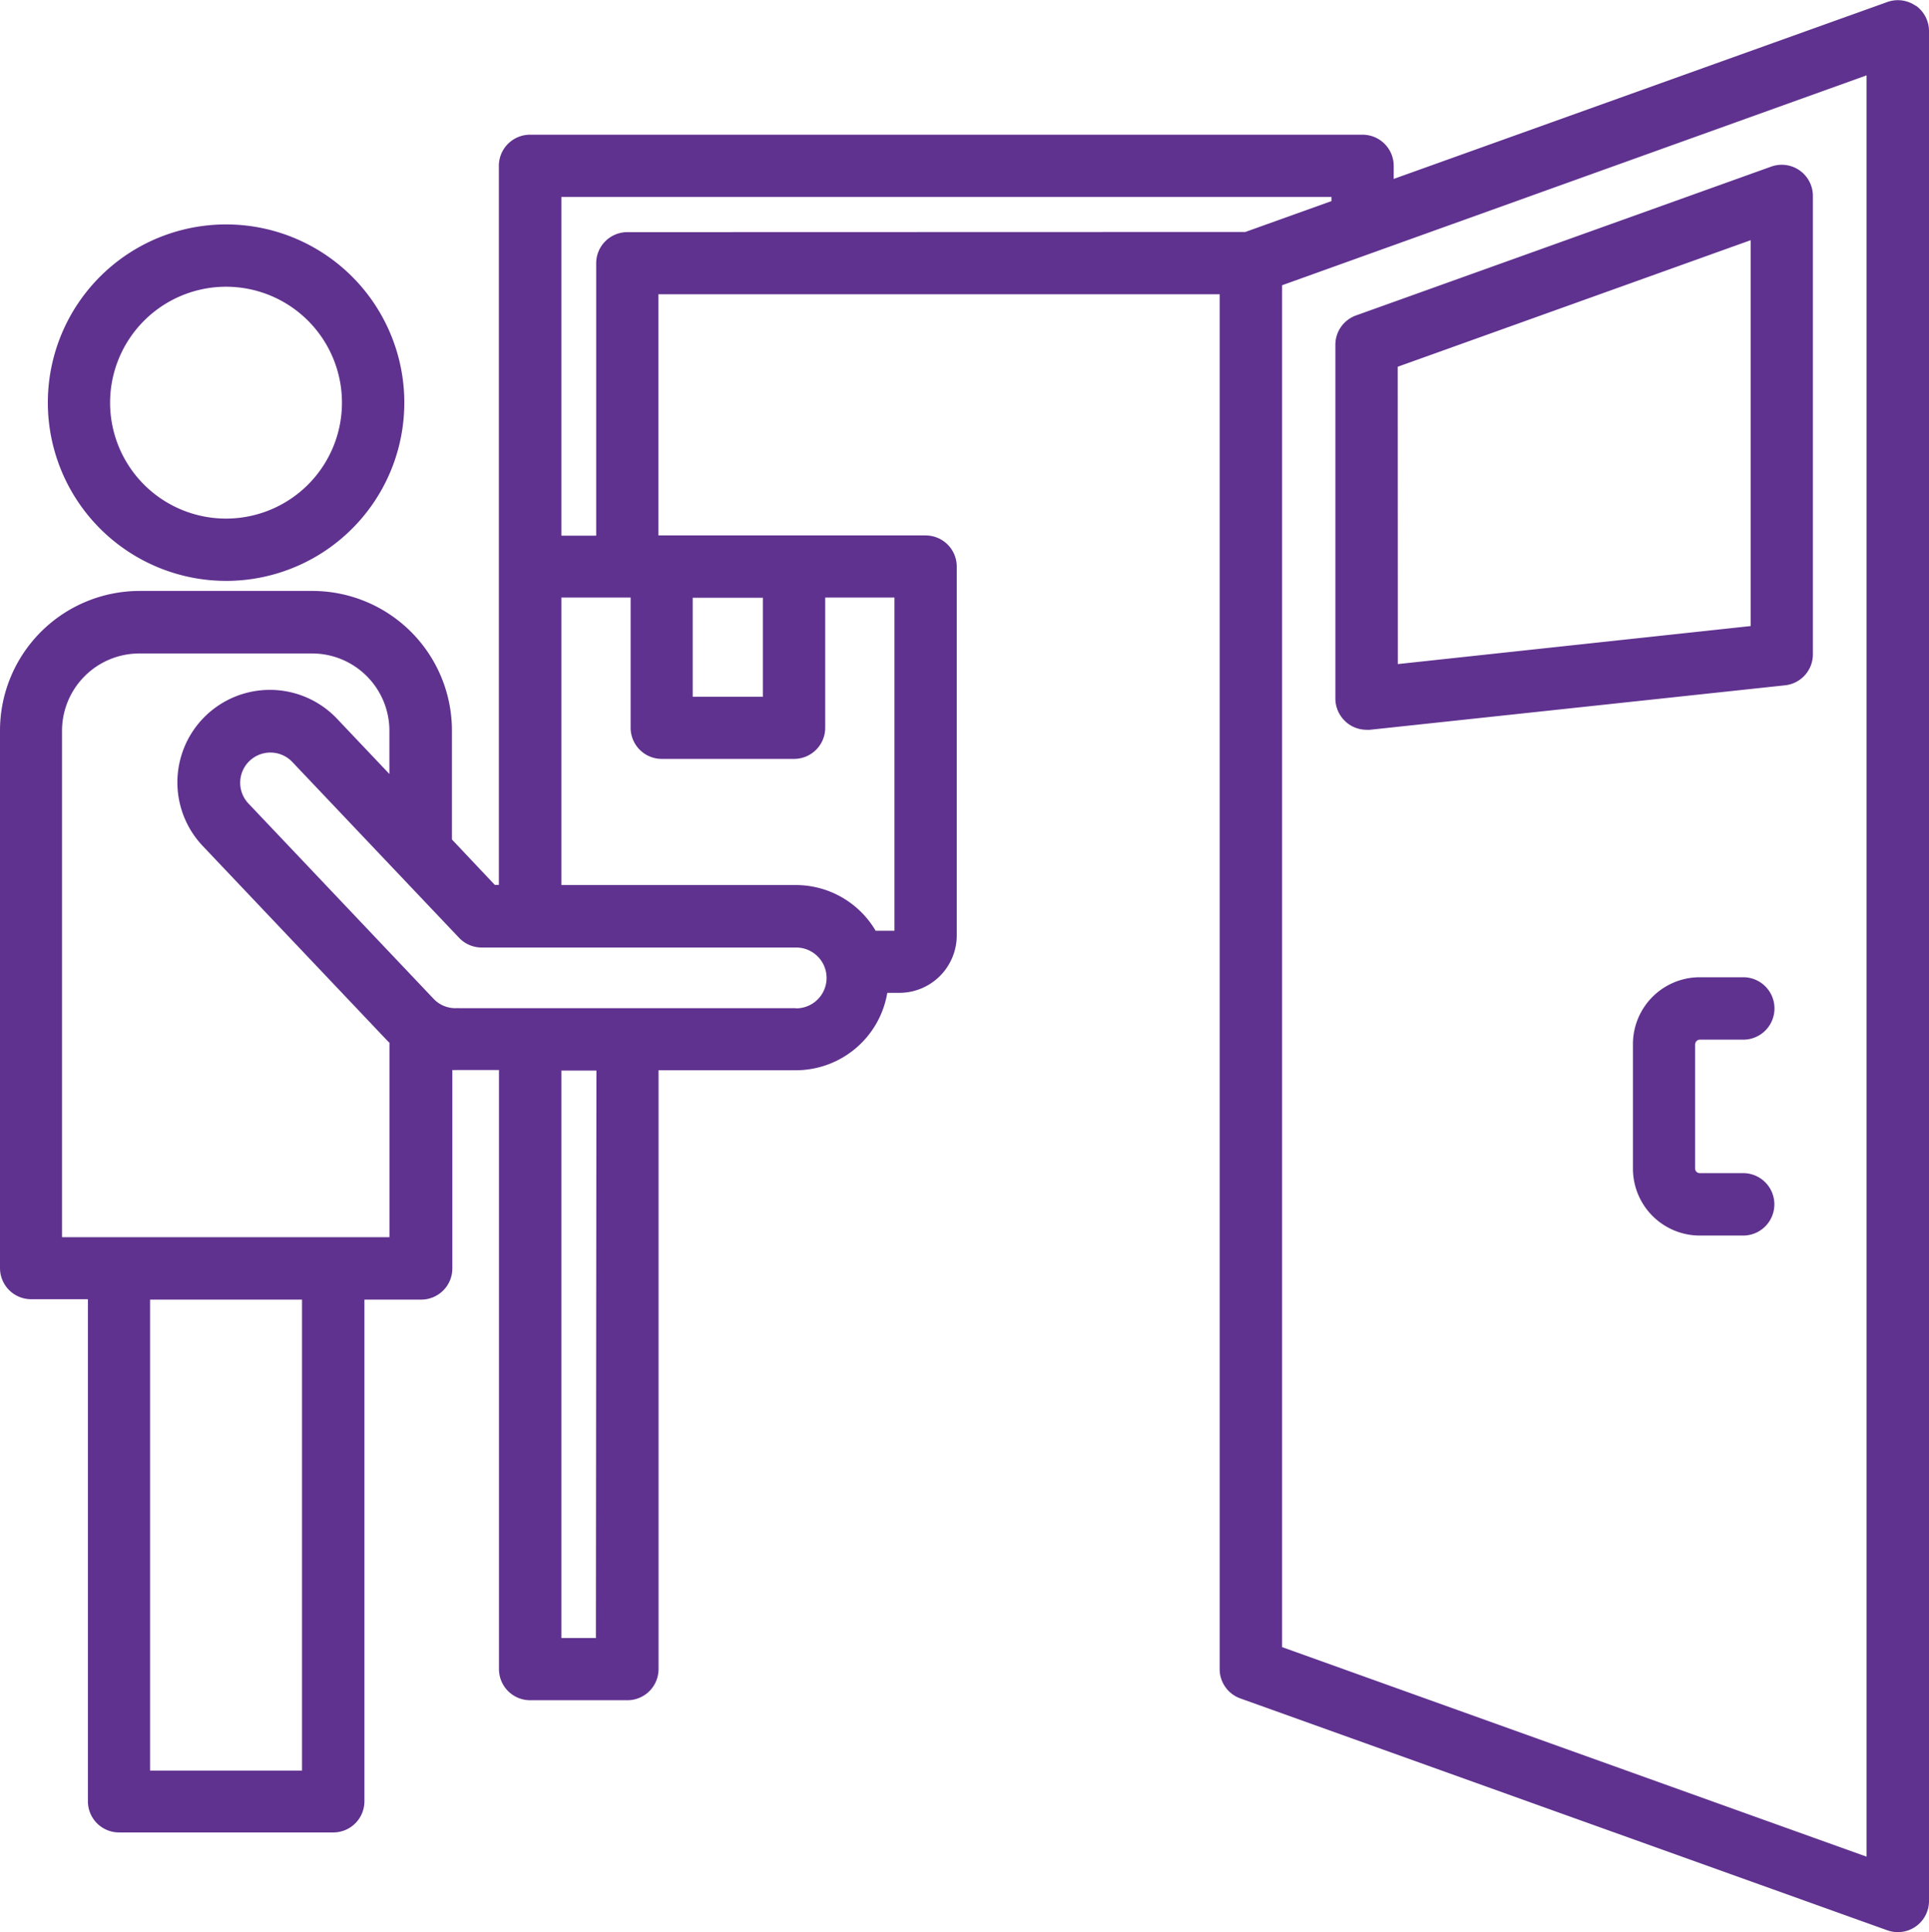 <svg xmlns="http://www.w3.org/2000/svg" width="33.993" height="34.049" viewBox="0 0 33.993 34.049">
  <path id="Path_1836" data-name="Path 1836" d="M12.39,18.234A3.141,3.141,0,1,0,9.25,15.093,3.144,3.144,0,0,0,12.39,18.234Zm0-5.184a2.043,2.043,0,1,1-2.043,2.043A2.045,2.045,0,0,1,12.39,13.05ZM42.167,8.1a.549.549,0,0,0-.5-.068l-8.7,3.118V10.92a.549.549,0,0,0-.549-.549H17.747a.549.549,0,0,0-.549.549V23.591h-.072l-.755-.8v-1.92a2.461,2.461,0,0,0-2.458-2.46H10.867a2.462,2.462,0,0,0-2.46,2.46v9.473a.549.549,0,0,0,.549.549h1v8.848a.549.549,0,0,0,.549.549h3.775a.549.549,0,0,0,.549-.549V30.9h1a.549.549,0,0,0,.549-.549V26.854a.546.546,0,0,0,.058,0H17.2V37.411a.549.549,0,0,0,.549.549h1.714a.549.549,0,0,0,.549-.549V26.858h2.421a1.636,1.636,0,0,0,1.61-1.364h.212a1.013,1.013,0,0,0,1.012-1.012v-6.5a.549.549,0,0,0-.549-.549H20.01V13.183H29.9V37.411a.549.549,0,0,0,.364.517l11.4,4.086A.549.549,0,0,0,42.4,41.5V8.545a.549.549,0,0,0-.233-.449ZM13.729,39.2H11.052V30.9h2.677ZM9.5,29.8V20.875a1.364,1.364,0,0,1,1.362-1.362h3.047a1.363,1.363,0,0,1,1.36,1.362v.762l-.925-.976a1.63,1.63,0,0,0-2.362,2.247l3.261,3.44.027.025V29.8H9.5Zm9.408,7.064H18.3v-10h.617Zm3.518-11.1H16.5a.56.56,0,0,0-.066,0,.527.527,0,0,1-.386-.165l-3.261-3.44h0a.532.532,0,0,1,.77-.735l2.94,3.1a.549.549,0,0,0,.4.171h5.54a.536.536,0,0,1,0,1.072ZM24.167,24.4h-.329a1.633,1.633,0,0,0-1.407-.806H18.3V18.528h1.22v2.294a.549.549,0,0,0,.549.549H22.4a.549.549,0,0,0,.549-.549V18.528h1.22V24.4Zm-3.553-5.869h1.236v1.745H20.614Zm-1.152-6.443a.549.549,0,0,0-.549.549v4.8H18.3V11.468H31.87v.073l-1.518.544ZM41.3,40.717,31,37.024v-24L41.3,9.325Zm-9.178-20a.549.549,0,0,0,.367.141.559.559,0,0,0,.058,0l7.317-.784a.549.549,0,0,0,.49-.546V11.449a.549.549,0,0,0-.734-.516l-7.317,2.623a.549.549,0,0,0-.364.516v6.235a.549.549,0,0,0,.182.408Zm.916-6.257,6.219-2.23v6.8L33.04,19.7Zm5.24,11.931v2.2a.082.082,0,0,0,.08.08h.767a.549.549,0,1,1,0,1.1H38.36a1.179,1.179,0,0,1-1.177-1.177v-2.2a1.178,1.178,0,0,1,1.177-1.175h.767a.549.549,0,1,1,0,1.1H38.36a.082.082,0,0,0-.08.078Z" transform="translate(-8.407 -7.997)" fill="#60328f"/>
</svg>
